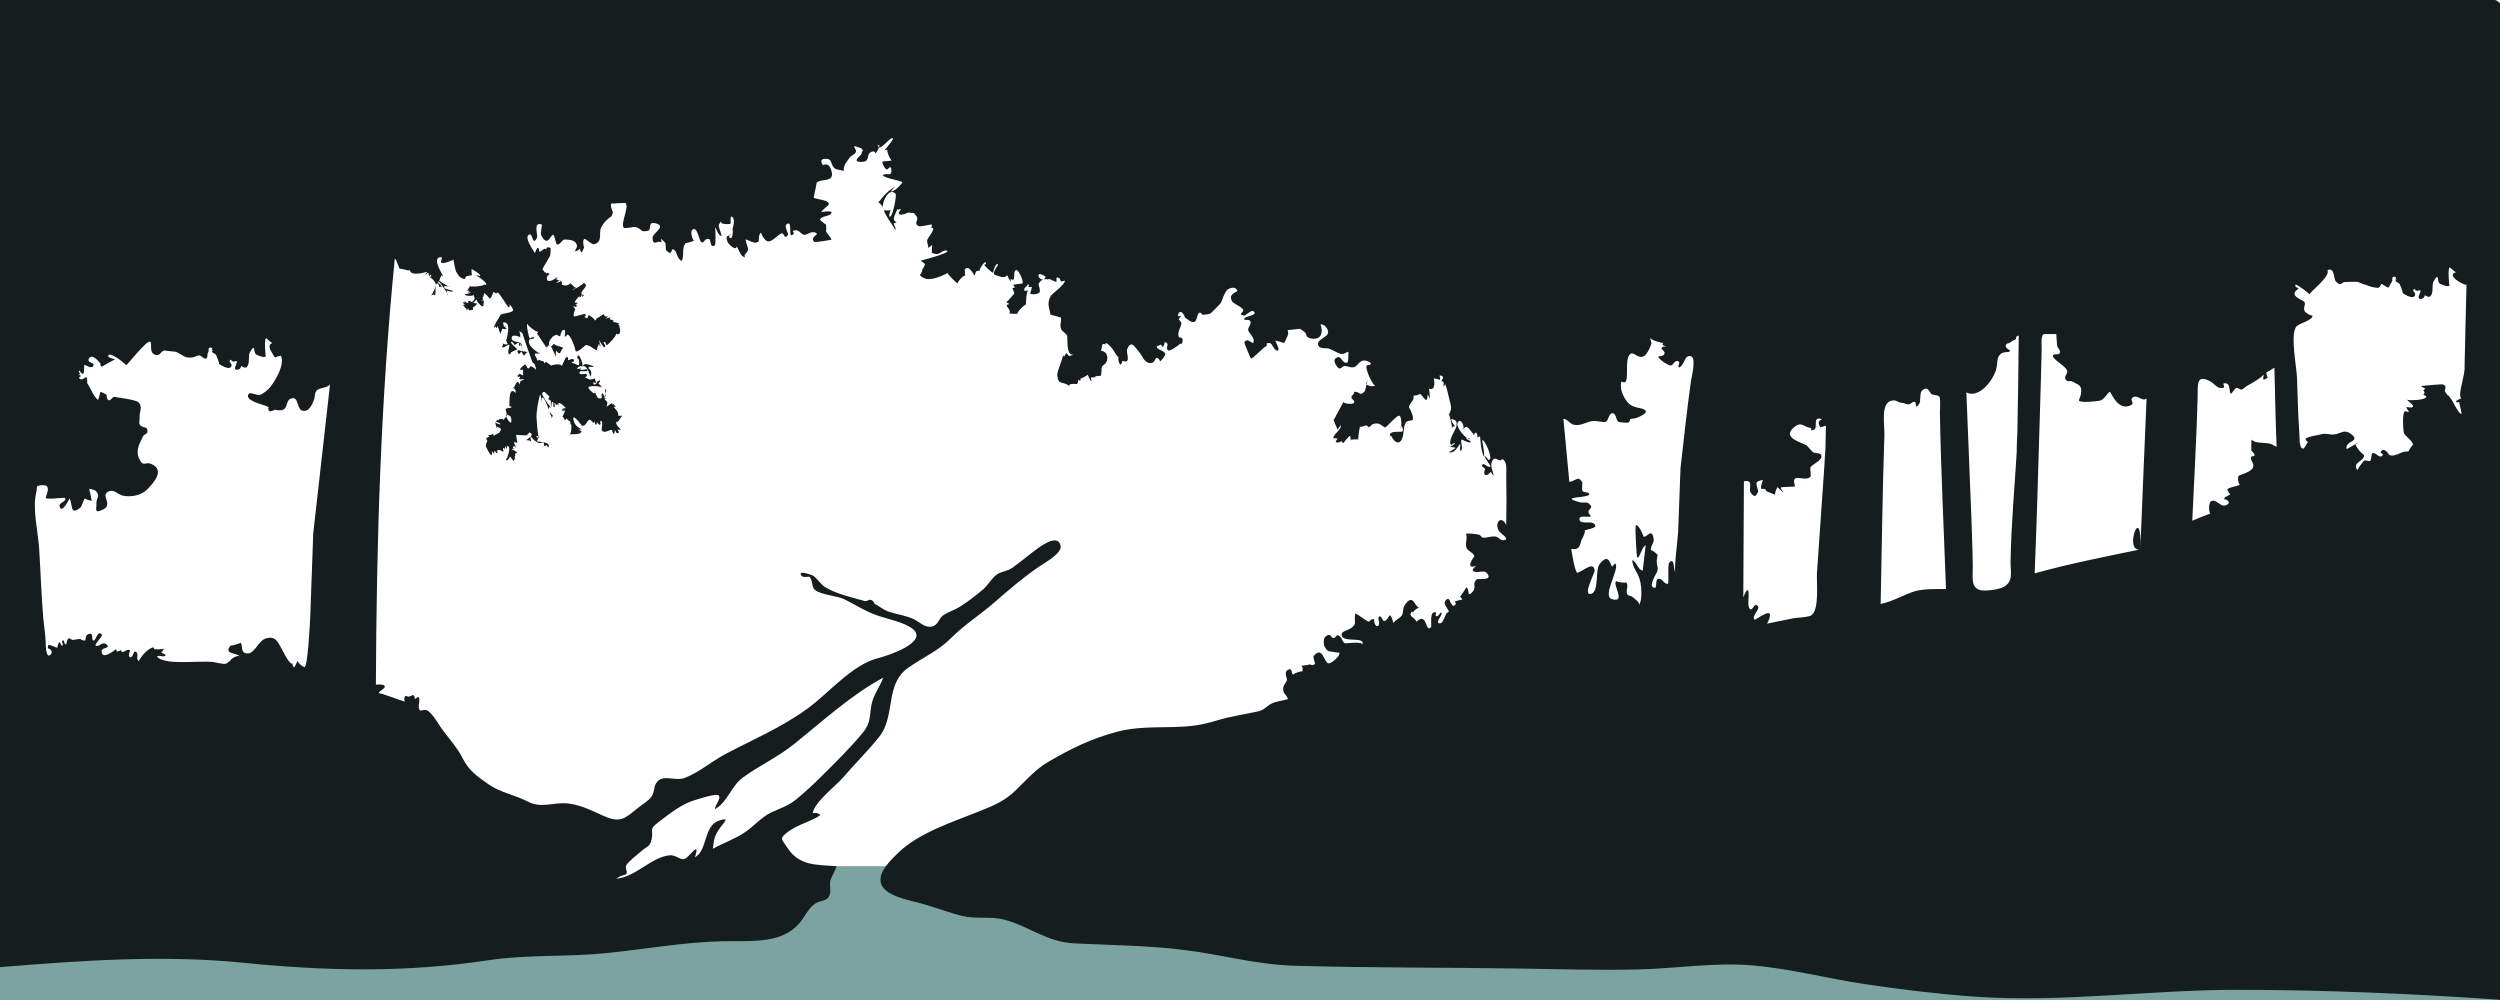 <?xml version="1.0" encoding="utf-8"?>
<!-- Generator: Adobe Illustrator 18.1.1, SVG Export Plug-In . SVG Version: 6.00 Build 0)  -->
<svg version="1.1" id="Layer_1" xmlns="http://www.w3.org/2000/svg" xmlns:xlink="http://www.w3.org/1999/xlink" x="0px" y="0px"
	 width="100%" viewBox="0 0 1680 672" enable-background="new 0 0 1680 672" xml:space="preserve">
<g>
	<polygon fill="#7AA3A1" points="0,582.1 330.5,582.1 422.5,611.7 517.9,582.1 1680,582.1 1680,672 0,672 	"/>
	<path fill="#151D1F" d="M0,0c0,216.6,0,433.4,0,649.9c54.6-4.4,109.1-8.4,163.7-2.9c56,5.6,108.6,6.7,164.4-1.7
		c26.2-4,52.9-2.1,79.2-4.8c26.1-2.6,52.1-7.4,78.4-8c20-0.5,42.4,2.7,54.3-15.9c2.5-3.8,4.2-6.9,8-9.5c3.3-2.2,7.7-1.1,9.5-5.6
		c1.2-2.9-0.4-6.8,0.6-10.1c0.8-2.6,3.1-6.2,4.1-9.3c-13.9-1.1-25-0.1-33-12.3c-3.9-6-6.1-6.2,1-11.3c6.4-4.6,14.5-6.3,21.1-10.7
		c-1.5-1.5-3.2-1.9-5.2-1.3c1.2-7.6,15.7-18.4,20.5-24.1c7.8-9.1,16.6-17.7,24.1-27.1c11.4-14.2,3.7-35.2,19.4-46.4
		c10-7.1,20.4-11.4,29.1-20.2c9-9.1,19.8-15.7,29.4-24.2c9.7-8.5,19-16.4,29.6-23.7c3.3-2.3,15.7-8.9,14.5-14.1
		c-2-9.1-15.4,1.8-18.7,4.3c-4.5,3.5-8.9,7.1-13.5,10.4c-3.4,2.5-7.6,2.6-10.4,4.5c-3.6,2.4-6,7.2-9.4,10.1
		c-4.7,4-10.1,8.2-15.3,11.5c-3.7,2.4-7.7,3.5-11.3,5.8c-3.6,2.3-3.3,6.9-8.2,7.8c-4.5,0.8-8-3.2-11.8-5c-5.2-2.4-10.9-3.2-16.4-4.9
		c-4.2-1.3-6.9-4-10.1-5.5c-0.4-1.6-1.4-2.5-3-2.7c-1,0.5-2.1,0.8-3.2,1c-8.8-2.6-18.6-4.5-26.7-9.3c-3.5-2.1-5.4-6.1-8.6-8
		c-0.4-0.2-9.6-3.7-7.9-0.4c1.4,2.7,5.3,0.6,6,1.5c1.9,2.5,1.3,6.8,3.3,8.5c4.2,3.6,14.8,3.9,20.1,6.5c7.2,3.6,13.2,7.6,20.8,10.4
		c7,2.6,19.2,4.8,24.9,9.4c11,8.9-16.5,18-23.3,19.7c-17.5,4.4-32.9,23.4-47.4,33.9c-17.8,12.9-35.9,20.4-55.1,30.5
		c-8.9,4.7-17.8,12.4-27.2,16c-6.9,2.7-15-3.1-19.4,3.6c-1.7,2.7-1,6.3-3.3,9.3c-1.9,2.6-5.2,4.4-7.7,6.4
		c-9.4,7.3-12.1,11.6-23.8,6.5c-7.8-3.4-15.2-7.4-23.8-8.5c-10.8-1.3-18.1,3.7-28-1.5c-8.5-4.4-17.8-5.8-25.8-11.3
		c-8.2-5.7-13.5-9.4-17.8-18c-3.4-6.8-9.4-13.3-14-19.7c-2.6-3.7-5.4-9-9.1-11.8c-1.9-1.4-4.6,0.1-5.1-0.2c-2.6-1.8,0.4-6.9-1.2-9.1
		c-0.9,0.2-1.7,0.7-2.4,1.4c-1-5.7-2.6-0.2-5.9-2.1c-1.5-0.9-1.6,3.9-0.7,3.8c-1,0.1-18-6.6-17.7-5.5c-0.5-1.8,5.7-3.4,3.5-5.5
		c-0.6-0.6-5.2-0.6-5.5-0.4c0.4-95.8,3.2-190.8,12.7-286.3c1.2,0.3,2.5,6.1,3.5,7c-1-0.9,7.3,1.4,5.3,1c0.7-0.4,1.3-0.3,1.9,0.2
		c0-0.4-0.2-0.7-0.7-0.7c0.8,5.1,11.1,1.2,11.7,1.5c-0.2,0.6-0.6,1-1.2,1.2c0.5,1.2,1.4-1,2.1-0.7c0.1,0.7,0.3,1.5,0.4,2.3
		c0.4-0.5,0.9-0.9,1.5-1.1c0.1,0.8-0.2,1.4-1,1.8c0-0.4,4,2.7,4.1,5c0.1,1.3-2.4,7-3.2,7c1,0.2,1.6-0.1,2-0.9
		c-0.2,0.6,0,0.9,0.6,1.1c0.8-0.4-0.4-7.9,1.6-8.1c1,0.6,1.4,1.5,1.2,2.7c0.4-0.5,0.9-0.5,1.5-0.2c1.2-0.8-4.2-4.1-1.3-2.4
		c-1-0.3-1.2-0.8-0.6-1.5c1.1,0.8,7.3,9.1,5.8,9.5c-0.2-1.2-0.2-2.3-0.2-3.5c-0.6,0.6,4.5,1.4,4.1,0.7c-0.5-1-6.8-1-5.8-3.3
		c0.2-0.4,3.9,0.4,3.9,0.3c0.1,0.9-9-4.7-7.2-4.4c0.3-1.2,0.8-2.4,1.5-3.4c0.3,0.3,0.6,0.6,0.9,0.9c0.6-0.4-8.6-13.1-1.1-13
		c0.9,0-0.4,3.1-0.3,3.3c1,2.2,7.9-1.5,8.4-1.6c0,0.1,1.3,7.4,1.9,8.2c1.2,1.8,1.8,3.6,4.4,4.5c2.9,1,0.7-1,2.7-1.6
		c5-1.4,2.9,1.3,3.2-4.9c1.1,0.8,6,3.3,5.8,4.8c0,0-4-0.9-3.8,0c-0.6-2.6,11.6,6.5,6.8,5.9c0.1-0.3,0.2-0.6,0.2-0.9
		c1.4,1.7-10.7,2.9-9.6,1.4c0.4,0.3,0.7,0.6,1,0.9c0,0-1.4-0.2-1.5-0.7c0.4-0.1-1.9,3.5-2,3.2c0.6,0,1.3,0.1,1.9,0.3
		c-0.7,0.2-1,0.7-0.9,1.5c0.4-0.5,0.9-0.8,1.5-0.7c0.3,0.8-3.7,1.2-4,1.4c-0.8,0.8,5.4,1.8,6.4,0.1c-1,1.6,1.1,1.9-0.1,3.6
		c-2.2,3.2-1.9-0.2-4.2,1c0.1,0.4,0.2,0.8,0.4,1.2c-1-0.1-1.9-0.5-2.6-1.2c-0.1,2,0,0.1-1.1,0.8c0.3,0.7,0.8,1.1,1.6,1.4
		c-0.5,0-1.1,0.1-1.6,0.2c0,0.1,2.2,2.3,1.6,2.8c0.1-0.3,0.2-0.7,0.3-1.1c0.3,0.6,0.5,1.2,0.7,1.8c0.3-0.3,0.6-0.7,0.8-1.1
		c0.3,0.6,0.7,1.1,1.2,1.6c-1.6-0.6,2.4-0.6,1.4-0.4c1.3-0.3,0.7-1.4,0.6-1.7c0.5-0.7,2.9-1.6,2.7-3c-0.8,0.1-1.6,0-2.3-0.4
		c-0.1,0,2.3-2.1,2.3-2.2c-0.4,1.3,2.3,3.8,3.7,4.9c1.9-3.6-0.7,0.3,0.9-0.6c-0.3,0.1,0.2-3.4,0.2-3.4c-0.6,0-1.2-0.2-1.7-0.5
		c0.5-0.2,1-0.2,1.5-0.1c-0.6-0.5-0.8-1.2-0.6-2c0.6-0.2,0.7-0.1,0.2,0.4c-0.3,1.1,1.1-3.4,0.5-2.7c0.7-0.9,3.7,3.3,3.9,3.4
		c1.3,0.3,2.4-4.4,2.6-4.4c0.7,0.4,1.4,0.7,2.1,1.1c0.5-4,7.2,9.5,8.3,9.2c0.9-0.2,0.4-2.1,0-2.1c0.7,0,3.5,3.6,2.6,4.5
		c-1.6,1.6-7.2,1.7-8.2,2.6c0.6-0.5-5.3,8.1-4.2,8.6c0.5-0.1,0.8-0.4,1-0.9c-0.1,0.6,0.1,1,0.7,1.3c0.2-0.6,0.3-1.1,0.3-1.7
		c0.1,0,2.1,5.1,1.8,5.8c-0.1,0.3,2.1-4.2,1.4-3.7c0.3-0.2,3.4,1.3,2.9-0.6c-1.9,1-0.6-0.5-0.3-0.7c-0.5-1-0.7,1.1-1.6-0.8
		c-0.5-1,0.8-0.1,1,0.1c-0.8-0.4-1.3-1.1-1.5-2c6.6-2,2.2,12.3,2.2,12c0.3,0.8,0.7,1.6,1.1,2.4c-1.2,0.4-2.3,0.2-3.3-0.5
		c0.2,0.9,0,1.7-0.6,2.3c1.3,1.6,3.9-2.3,5.1-1.2c0.3,0.2-2.3,6.5,0.4,6.2c0.1,0,0.3-1.4,1.3-1.6c-0.7,0.1,3.3-1.6,3.3-1.6
		c0.8-0.4-5.9-4.8-3.4-5.3c0.9,0.6,1.5,1.4,1.9,2.4c-0.2,0.1,2.2-2.3,3-1.2c-0.2,0.5-0.3,1,0,1.6c0.4-0.1,0.8-0.3,1.1-0.4
		c-0.4-0.2-0.6-0.6-0.6-1.1c0.9,0.2,2.3,5,1,5.2c-0.8-0.7-1.7-0.9-2.7-0.5c0,1.1,0.4,1.9,1.3,2.4c0.3-0.8,0.9-1.4,1.7-1.7
		c-0.7-0.2,1.5,3.1,1.6,2.6c0.6-0.8,1.2-1.6,2-2.3c4.6,1.1-5.8-1.7-2.7,0.1c-1.8-1-0.1-4.5-1.5-5.9c-1.2-1.1-5.8-1-6.2-3
		c-0.7-4,5-1.5,5.8-1.2c0.1-0.5-0.5-3.8-0.8-4.2c0.3,0.4,2.8,1.7,2.9,1.8c0,0.2-1.7-2.9-0.4-2.3c-0.3,0.1-0.6,0.3-0.9,0.4
		c-0.1-0.2,7.3,22,7.8,22c0.4-1.7,2.6,3.8,1.6,4.6c0.9-0.7-2.4-2.6-3.3-2.9c-0.2,0-0.7,1.8-1.7,1.6c-1-0.3-1-2.5-2.1-2.6
		c-0.3,0-4,2.8-3.1,3.6c0.6,0,1.2,0,1.8-0.1c0,1.2,0,2.5,0,3.7c-0.5,0.1-1.9-0.9-2.3-1.1c0.5,0-2.2,1.1-1.2,2.1c0.5,0,1-0.1,1.6-0.1
		c0,0-0.6,1.6-0.8,1.5c0.5,0.5,4.1,0.3,4-0.2c-0.9,0.8-1.9,1.4-3.1,1.9c0.1-0.9-0.5,2.8-0.7,2.1c0-1-0.5-1.6-1.4-1.8
		c-1.1,1.5-2,2.8-2,3.6c-0.5,0.1-1,0.4-1.3,0.8c0.6-0.1,1.2-0.2,1.8-0.5c-0.5,0.5-0.9,1.1-1.2,1.8c1.8-2.7,1.5,1.6,1.7,1.8
		c-5-5.2-4.1,6.5-4.3,9c0.6-0.1,1.1,0,1.6,0.3c-0.9,1.1-1.9,1.2-3.1,0.3c1.6,0.4-1.2,1.4-1.1,0.9c0,0,0.8,3.7,0.7,3.2
		c0.6,2.4,3.5-0.2,3.2,5.5c-0.2,3.2-5.6-5.9-2.9-4.7c0.3,0.1-2.4,4.3-2.9,3.6c0.1-0.3,0.2-0.6,0.4-0.9c-0.8,0.3-1.7,0.4-2.6,0.2
		c-1.1,2.5,0.4-0.7-2.6,1.6c0.4,0.2,3.2,1.5,3.2,1.7c0.3,1.3-3.3-0.9-3.5-0.9c0.2,0.1,0.9,4,1.6,4.6c-0.2-0.6-0.4-1.1-0.4-1.7
		c5.5,1.6,0.7,3.5,1.7,4.5c0.3-1.3-3.9,1.7-3.8,1.7c-0.1-0.6-0.3-1.1-0.6-1.5c-0.9,1.2-3.2,0.7-3.2,0.9c0.3,0.3,0.6,0.7,0.9,0.9
		c-0.3,0.8-3.5,0.3-1.4,3c-0.2,0.6-1.6,3-0.7,4.3c-0.4-0.6,2.7,5.5,3.3,5.3c0.7-0.8,0.8-1.8,0.3-2.8c0.6,0.6,1.2,1.1,1.7,1.8
		c-0.1-4.3,1.1,0.1,2-0.3c0.3-0.6,0.2-1.1-0.3-1.6c2.2-1.8,3.4,1,4.7,0.3c0.2-0.1-1.5-2,0.2-2.2c0.2,0.4,0.5,0.8,0.7,1.1
		c-0.2-0.8-0.1-1.5,0.1-2.3c0.5,0.6,0.8,1.2,0.9,2c0.2-0.7,0.3-1.4,0.3-2.1c3.7-0.8-0.5,10.3-0.8,8.9c0.5,2.4,3-1.8,2.8-1.8
		c0.5,0,1.9,3,2.8,2.9c0.2,0-0.3-2.5,0.9-1c-0.1-0.6-0.4-1.1-0.6-1.7c0.7-0.9,0.3-2,0.7-2.7c0.3,0.1,0.6,0.2,0.9,0.3
		c0.3-1.5-3.6-2.6-3.6-2.8c0.8-0.3,1.6-0.5,2.4-0.6c-0.6,0-1.2,0-1.7-0.2c0.3-0.6,0.6-1.1,1-1.6c0.4,0.4,0.7,0.9,0.8,1.5
		c0.9-1.9-1.9-2.5-0.2-4.4c0.2,0.8,0.7,1.1,1.5,1c0.2-0.4-0.9-4.4-0.7-5.5c0.7,0.6,8.6,0.2,8.6,0.9c-0.7-0.1-1.3-0.2-1.9-0.5
		c0.9-0.4,1.6-1,2.1-1.9c4.5,1.5-2.2,4.9-2.1,5.3c1.3-0.2,2.5,0.1,3.5,1c-0.5-1.2-0.7-2.4-0.5-3.7c2.2,2.9,5.2,5.3,7.2,4.4
		c3-1.4,0.6,2.4,2.7,2.3c0.2-0.3,0.3-0.7,0.3-1c0.3-0.1,1.8,2,1.9,1.6c1.3-3.9-6.4-3.3-8.1-3.9c0.5,0.2,1.7-4.5,1.6-4.4
		c-0.7,0.5,1.2,2.5-0.9,1.9c-2.7-1.6,1-1,0.7-0.8c-0.6,0.4-1.5-12.3-1.5-13.2c0-3.2,1-10.1,2.4-15c0.6,0.3,1.2,5.3,1.1,5.3
		c0.1-1,0.1-2.1,0.1-3.1c2.5-1.6,6.3,14.9,7.2,13.5c-0.3,0.1-0.7,0.2-1,0.2c0.3-0.6,0.7-1,1.3-1.4c-0.6-1.3-4.3-4.1-2.2-6.1
		c0.5,0.3,0.9,0.6,1.3,1c-0.2,0.1-6.8-8.8-6.4-9.9c1.1-3.4,3.5,1.2,5.1,1.9c-0.1,0-1.5,1.8-0.5,2.3c0.2-0.1,0.4-0.3,0.7-0.4
		c-0.1,0.4-0.2,0.8-0.1,1.2c0.3-0.4,0.7-0.8,1.1-1.2c-0.7-0.2-0.5,4.9-0.3,4.9c0.6-0.1-0.2-3.4,1-3.1c1.5,0.3-0.5,3.5,1.4,3.5
		c0.1-1,0-2.1-0.1-3.1c0.5,0.4,0.8,0.9,1,1.5c-1.8,0.5,3.1-1.1,1.8,0.1c-0.1-0.5-0.1-0.9-0.1-1.4c1.4-0.3,5,3.1,4.8,3.6
		c-0.8,0-1.5,0-2.3,0.1c2.8,1.4,0.1-0.2-0.4,1.2c0.7,0.5,1.5,0.5,2.3,0c0.3,0.1-1.6,4.5-1.8,4c0.5,0.9,1.4,1.6,1.7,2.8
		c0.1,0.7,0.6-1.4,1.3-1.2c-0.7-0.2,3.1,3.1,2.8,2.3c-0.6,0.5-0.9,1.2-0.7,1.9c0.2-0.4,0.3-0.7,0.5-1.1c0.8,0.8,0.6,7.1-0.8,7.5
		c0.9-0.2,7.8,0.5,8.1-2c-0.7-0.6-1.5-1-2.5-1.1c0.9-0.1,1.8-0.2,2.7-0.2c-2.5-1.2-4.5-2.8-5.2-5c-2.7-8.2,5.3,2.5,5.1,2.4
		c3.9,1.5,3.6-8,7.9-1.6c0.2-0.4,0.3-0.9,0.5-1.3c0,0,0.9,3.2,1.5,2.2c0.2-0.5,0.3-1.1,0.3-1.7c0.4,0.8,1,1.5,1.8,2
		c0.4-0.1,0.1-0.3,0.7-0.5c-0.3-0.8-0.3-1.5-0.1-2.3c2.7,0.2-0.2,5.8,1.3,6.9c2.1,1.6,4.9-1.3,6.5-0.7c0.1,1.1,0.5,2,1.3,2.8
		c0.4-0.8,0.5-1.7,0.5-2.6c0.8-0.3,0.7,3.3,2.9,1.3c-0.3-0.7-0.6-1.3-1.1-1.8c0.8,0.1,1.6,0.2,2.4,0.2c0.2-0.1-4.7-4.1-2.8-5.5
		c1.4,0.3,1.7-1.9,3.5-3.9c-0.8-0.2-1.7-0.2-2.5,0c0.3-3-2.2-4.6-3-5.9c0.5-0.3,1-0.5,1.5-0.5c-0.7-0.6-1.5-0.9-2.4-1
		c0.6,0.1,1-0.1,1.4-0.5c-0.6-0.1-1.2-0.1-1.8,0.3c0-0.4,0.1-0.7,0.4-1c-0.3-0.5-3.7,2.5-4,2.4c0.8-3.4,0.9-2.6-1.2-4.9
		c1.8-1.3-0.2-0.3-0.4-0.9c0.1,0.2,1.9-6,1.1-6c-1,0.1,0.1,4.3-0.2,4.9c-0.8,1.5-1.5-2.1-1.8-2.1c-2.4,0.6,1.6,4.4-3.1,3.3
		c-0.5-0.1-3.2-5.3-2.3-6.3c-1,1.1,1.4,2.2-0.5,3c-0.5,0.2-4.4-3.3-3.7-4.2c0.7-0.9,8.9-0.9,7.6,0.6c-0.2-0.4-0.2-0.9-0.1-1.3
		c-0.2,0.1,1.5,1.3,1.6,1c-0.6-1-1.4-1.8-2.4-2.5c-0.7,0.7,2.6-3.2,0.2-2.1c-2.5,1.1-0.2,2.2-3.5,2.7c0.2-0.7,0-1-0.7-1.2
		c0.9-0.5,1.7-0.3,2.3,0.5c0-1.4-0.4-2.6-1.2-3.8c0.6,0.5-2.7,1.7-4.1,0.6c-0.6-0.5-0.6-0.3-2.1-0.8c1.4-0.9,1.7-1.8,0.8-2.6
		c0.5-0.2-6.5,1.4-4-1.6c0.4-0.4,4.9,0.3,4.9-0.6c-0.2-0.4-0.5-0.7-0.8-1c-0.2,0.2-4.9,1.4-3.9-0.3c3.5-5.4,6.2,4,6.6,5.6
		c-0.1-0.6,2.1-3.2-1.2-5.8c-0.5-1.9,3.5-0.4,3.3-1c-0.3-1-5.4-1.9-5.2-1.9c-2.8,0.6-2.2,3.9-6,3.2c0.7-1,1.6-1.6,2.9-1.8
		c2.8,2-1.4-10.1-2.5-6.5c0,0.2,0.2,3.7,0.9,1.3c-0.1,0,1,4.3-0.3,4.7c-0.1,0-5-2.3-5-1.5c0.7-0.5,1.4-0.9,2.1-1.3
		c0.4-2.8-3.7-0.6-3.6-0.6c-1,0,0.5-2.5-1.4-2.1c-1,0.2-2.9,6.2-3.4,6c0.5-1.7-5.9-1.2-7-0.2c0.3-0.3-4.1-2.9-3.7-2.9
		c0.1,0.9-0.3,1.2-1.2,1c1.3-1.6-3.4-1.1-3.2-2.4c-1.2,2.4-1.1-0.3-2.4-2.2c-1.9-3,3.5-1.3,3.6-1.4c-0.1,0.2-10.6-5.7-7.4-10
		c-0.1,0.1,3.2-0.1,2.9-1c-0.4-1.3-2.7,0.9-3,0.5c-0.5-0.7-2.6-9.6-1.4-10.1c-1.5,0.6,7.8,7.6,7,5.2c0.2,0.9,0,1.4-0.8,1.4
		c0.1,0.3,6.7,9.7,6.3,9.7c0.2-0.6,0.6-0.8,1.2-0.7c1.2-4.6,5,6.7,5.3,6.7c0.2,0-0.2-2.9,0.2-3.9c3.6,4.2,2.6-0.6,4.7-1.7
		c0.1-1-5.5-1.5-6-2.9c-0.7,0.3-1.2,0.8-1.5,1.6c-5.6-0.3,2-10.1,3.6-6.8c-0.4-0.4-0.7-0.9-0.8-1.4c0,0.3,2.4,1.9,2.8,1.4
		c0,0,0.5-3.8,2.1-4.2c2.2-0.5,0.6,4.2,0.9,4.5c0.8,0,1.3-0.4,1.5-1.3c2.4-0.6,5.6,9.3,5.7,10.6c0.3,2.8,6.8-3.6,6.9-3.6
		c3.6,0,6.3,4.2,8.6,3.5c-2.5,0.7,0.5-4.7,0.5-4.7c0,0.2,0.1,2.4,0.7,2c0.5-0.5-1.1-3.8-0.8-3.9c0.4-0.1,3,5.7,3.9,4.4
		c0.9-1.3-1.4-2.6-0.7-3.2c1.1-1.2,1.3,2.1,2,2c0.6-0.1,7.3-6.9,6.1-7.9c0.8,0.7,1.6,0.7,2.1,0.3c1.8-1.7-0.2-4.8,0.3-5.5
		c-0.3-0.1-1.8-1.2,0.1-1.4c-0.2,0-5.5-2-5.1-0.8c0.5-0.3,0.9-0.8,1.2-1.3c-0.2-0.1-4.2-0.5-2.2-2.1c-1.1,0.3-2.3,0.6-3.5,0.8
		c0.6-0.4,1.3-0.8,1.9-1.2c-2.7-0.7-1.9,0.5-3-1.8c-0.1-0.1-5.3,3.8-4.9,2.6c0.1,0.9-0.3,1.5-1.2,1.7c0.4-1.1-4-3.7-4-3.7
		c-1,2.7-0.7,2.3-3,1.4c0.5-0.3,0.9-0.6,1.3-0.9c-1.8-0.6,0.4-0.6-0.7-1.2c-0.5-0.3-5.8,1.6-7.1,1.7c-1.7,0.1,0.5-5.1,0.5-4.7
		c-0.3-0.8-0.9-1.5-1.6-2c0.9-0.1,1.7,0.1,2.5,0.5c-0.5-0.8-0.2-1.3,0.9-1.3c0.2,0.2-2.4-0.4-1.9-0.3c0.6-0.3,1.1-0.5,1.7-0.8
		c-0.1-1-2.6,0.9-0.3-0.8c-0.5,0-1.1,0-1.6,0.1c-0.6-0.5,2.6-4,2.9-4.3c0.3,0.2,0.4,0.5,0.3,0.9c1-0.5,1.3-1.2,0.9-2.2
		c0.5,0.6,0.8,1.4,1,2.1c0.1-0.8,0.1-1.6,0.1-2.3c0.4,0.5,0.8,0.9,1.2,1.5c-6.5-2.4,5.3-6.9-0.7-9c1.1,0.4-7.7,5.6-7.2,4.4
		c0.9-0.5,2.3-0.4,2.7-1.7c-0.6,2.1-3.6-2.3-4.3-2.6c0.9,0.4-2.3,1.9-3.4,1.7c-4.9-1-0.3-0.7-2.9-3c-1,0.6-2.1,1.1-3.3,1.3
		c0,0,3.1-2.2,3.1-2.2c-0.2,1.7-3.1-0.6-2.9-0.4c0.5-0.5,0.8-1.1,0.9-1.8c0.6,0.4-7.8,6.2-7.2,0.8c0.1-1.1,1.1-1.8,1.9-2.4
		c-1.7-1-0.5,0.2-1-0.9c-0.5,0.1-1,0.2-1.5,0.5c-0.3-0.5-0.2-0.8,0.3-1c-0.5,0.2-1,0.3-1.5,0.3c1,0.2-1.3-2.1-1.2-2
		c-0.2-0.5,5.5-8.9,5.4-10.3c0,0.3,0.2-4.4,0.1-4.5c0.7,0.4-2.5-0.1-2.4-0.1c-0.3,0.5-0.5,1-0.6,1.5c-1.2-1.6-2.4,1-4.3,1.5
		c-0.5,0.1-0.6-2.6-0.5-2.6c-0.2,0.3-0.4,0.6-0.7,0.9c0.1-0.3,0.1-0.6,0-0.9c-0.7-0.6-2,3.5-2,3.5c0.2,0-7.9-10.5-4-12.4
		c2.9-1.4,1.9,8.1,5.3,2.3c1-1.7-2.9-11.3,3.2-9.1c0.6,0.2-1.1,5.9-0.3,7.3c4.4,8.3,6-0.1,8-0.4c1-0.2,1.7,6,2.5,6.4
		c2,0.9,3.5-3.3,5.2-3.2c2,0,6,0.1,7.6,2.3c2.2,3-1.3,4.7-0.4,5.6c1.3-0.2,2.3-0.9,3.2-1.8c0,1,0.3,1.9,0.9,2.6
		c0.9-0.8,1.4-2.6,1.9-3.7c-0.4,0.9-1.8-7.2,1.2-5c0.3,0.2,4.2,3.3,4.9,3.2c6.5-1,3.7-7.2,5-10.6c0.6-1.6,2-3.7,3.4-5.1
		c-0.2,0.2,4.2-3.9,3.6-2.7c0.4-0.9,1.2-2.7,1.2-2.8c0.2-0.4-2.5-5.2-0.9-6.2c0.2-0.1,9.4-0.3,9.2-0.4c3,2.3-3.3,13.5-1.1,16.6
		c0.7,1,7.1-0.8,8.1-0.4c5.1,1.8,2.8,3.7,8.2,2.5c3-0.7-0.9-6.9,5.8-4.8c6.7,2.1-2.8,6.3-2.7,9.6c0,5.7,3.6,1.9,4.9,2.6
		c3.5,1.9-2.5-5.3,3.4,0.4c1.1,1.1,0,4.4,1.1,5.6c4.1,4.1,2.9-1.8,4.6-0.9c3,1.6,1.7,5.6,5.6,7.9c2-4.1-0.2-8.3,2.5-11.9
		c0.1-0.2,6.7-1.5,5.6-2.1c-0.9-0.5-2.7-6.1-0.7-7.3c3.4-2,4.2,8.2,6,8.7c1.9,0.6,1.9-3.1,5.1-2.2c1.4,0.4,0.2,6.3,3.7,4.3
		c0.9-0.5,0.5-11.8,0.2-12.2c1.6,1.8,1.7,5,4.3,5.9c0.2-1.8-2.4-6.3-1.7-7.7c2.6-4.7,0.7,0.7,3.1-1c-1.4,1,4.8,0.5,4.5,0.6
		c0.8-0.2-0.3-5.2,0.8-5c3.2,0.5,0.8,8.2,0.6,9.1c0.6-2.2,0.6,8.3-2.1,4.7c-0.1-1,0.3-1.7,1.2-2.1c-0.7,2-4.2-0.3-2.4,5.1
		c0.5,1.5,6,7.1,6.4,2.9c-0.1,0.6,2.8,6.2,3.4,6.6c3.7,2.5,0.8,0.4,2.1-1c3.7-3.7,1.3-4,0.3-10c2.7,0.6,5.8,3.4,8.6,1.6
		c0.9-0.6-0.4-4.7,1.9-6.2c-0.3,0.2,2.1,5.9,4.9,6c2.5,0.1,6.3-4.3,8.6-5.4c2-1,1.8,4.6,4.4,1.2c1-1.2-3.1-5.9-0.6-7.5
		c4-2.6,0.8,8.9,3.5,7.4c3.5-1.9-2.7-3,3.1-3.2c1.4,0,3.3,2.8,5.1,3.1c1.6,0.2,5.4-3.5,8.4-0.9c0.8,0.7-5,2.9-1.5,5.7
		c0.2,0.2,11.7-1.3,11.4-1.8c-1-1.9-2.8-3.6-3.7-5.4c0.2-1.5,0.2-3,0-4.4c-1.4-1-2.7-2.1-4-3.2c0.2-3,7.4-2.2,7.7-5.1
		c0.1-1.3-6-0.4-6.9-0.3c0.9-1.6,4.6-4.2,4.9-4.8c1.5-3.6-9.2-3.5-10.1-5c0.2,0.4,2.1-9.7,2.1-9.8c2.9-3.4,13.3,0.7,9.5-9.4
		c-1.8-4.7-5.2-2.4-5.2-2.4c-0.8-1-3.2-4.9,2.9-4.3c3.2,0.3,2.3,4.3,4.9,6.4c1.4,1.1,6.1,1.3,6.3,1.8c-1.1-3.2,2.2-6.7,3.8-9.1
		c0.8-1.2,2.8-1.8,3.7-2.9c1.8-2.2-1.5-3.6-0.4-4.8c0.1-0.2,4.8,1.7,4.7,1.6c2,3.1,0.1,0.4,0,3.5c0,1-7.7,5.9,0.3,5.5
		c5.5-0.2,2.8-4.2,5.4-6.2c2.8-2.1,4.7,0.4,2.4,1.5c1.5-0.8,5.7-6,1.7-6.7c3.6,0.7,2.3-0.2,1.7,1.8c3.2,0.1,7.4-7,9.5-6.3
		c1.2,0.4-5.6,7.9-5.6,8.2c0.7-0.3,1.4-0.5,2.2-0.4c-1.5-1.6,2.1,11.5,4.6,5.6c-1.3,2.9-8,1.4-8.2,2.7c-0.1,0.9,2.1,6.3,3.8,4.5
		c0.8-0.8,2-2.3,2.2,0.7c0.4,5-2.9,1.6-5.9,3.6c2.2,2.2,10.3,3.2,13.4,4.6c-0.9,1.8-6.4,7.5-8,6c0.3,0.3,2.6-2.7,2.8-2.8
		c-6.1,3.7-7.5,6.4-11.3,10.8c0.9-1.1,3.3,3.2,3.8,3.3c-2.4-0.6,3.2-15.2,8.1-9.3c0.7,0.8-1.8,14.9-3.8,15.3
		c-1.3,0.2,0.1-4.3,0.5-4.5c-1.7,0.6-4.1,0.1-4.3,0.1c-1.6,0.6,7.9,13.2,7.2,13.3c1.2-0.2-1.1-4.4-1.2-4.2c0.8-0.3,1.6-0.7,2.3-1.1
		c-5.1-1.3,1.6-8.3,0.3-9.8c0.1,0.6,0.2,1.1,0.5,1.6c0.7-0.4,1.4-0.6,2.1-0.6c-0.6,0.8-1.1,1.7-1.6,2.6c0.3,2.8,6.4-0.2,6.3-0.2
		c3.8,0.5,3.6-0.6,5.8,2.6c1.7,2.6-2.3,4.3,1.2,6.5c1.2,0.7,8.7-1.5,8.9-1c0.8,3.3-2.6,0.3,1,2.6c0.7,1.2-3.8,6.7-4,7.7
		c-0.4,1.8,1.1,4.2,0.5,5.4c1-0.6,1.9-1.3,2.7-2c0.3,0.1-0.3,5.1-0.1,5.2c1,0.6,1.5,0.5,3,0.9c1.9,0.5,5.4-3.7,7.4-2.1
		c1.7,1.4-17.9,6.6-17.9,6.5c-0.1,0.2,3.4,1.8,2.8,3c0.1-0.3-1.7,3.4-1.7,2.9c-0.2,4-3.9,3.2,1.1,5.8c4.4,2.3,12.5-1.6,15.9-3.4
		c-0.7,0.1,6.2,7.2,7,7.1c-1.8,0.3,5.1-7.7,5-4.8c-0.3-1.5-0.5-3-0.5-4.6c2.8-3.8,5.8,3.5,6.8,4c0.8-3.7,0.6-2.7,3.8-3.4
		c-2,0.5,2.8-6.7,3.6-5.4c0.3,1.1-0.1,1.6-1.2,1.5c0.2,0.7,6.4,6.7,6.2,5.2c-0.2-1.3,2.3-7.5,3.2-5.1c0.1,0.2-4.1,5.4-2.4,6.6
		c2.3,0.8,7.2,3.2,8.4,0.3c0.4,0.2,1.9,4.4,2.5,4.1c0.1-0.5,0.1-1-0.1-1.5c0.5,0.3,1.1,0.5,1.7,0.6c1.6-1.1-0.3-5.8,2.1-6.6
		c1.6-0.5,5.8,9,3.9,9.1c-0.1,0-6.2,0.7-5.9,0.9c0.3,0.6,0.6,1.1,1.2,1.5c-0.5,0.4-1.1,0.6-1.8,0.7c0.6,1.2,1.1,2.4,1.4,3.7
		c0.1-0.7-5.5,6.9-5.8,5.4c0.7,0.5,1.5,1,2.3,1.5c-0.5,0.3-1.1,0.5-1.7,0.6c0.2,2.4,2.9,3,1.9,5.9c2.8-0.1,4.1,0.6,6.5-0.4
		c-4.3,1.9,5.7-8.1,4.6-5.2c-0.2,0.5,0-11.9,2.2-9.8c-0.7-0.6-4.4,1.2-3.3-1.4c0.4-0.8,2.4-2.2,2.4-3.1c0.9,0.6,0.9,1.2,0.1,1.9
		c0.8,0.2,1.7,0.3,2.6,0.1c-0.4,1.5-0.8,3-1.2,4.4c0.1,0.8,6.4,0.8,6.5-1.4c0.2-4.6-3.2-4.2,2.4-8.5c-3.1,2.1-6.3-6.9,1.6-1.3
		c-2.9,3.7,1-0.2,1.6,2.5c-0.7-2.9,4,1,5.4,0.8c0.7-0.1-0.6-3.5,1-2.9c3.5,1.1-0.1,3.9,4.8,2.1c0.2,2.7-8.6,8.8-9.4,10.2
		c-3,5.1-0.9,8.2-0.3,12.7c0,0,7.8,1.9,7.1,2.2c0.4,3.1-1.2,4.2,0.3,7.9c0.2,0.6,3.6,3.1,3.8,4c0.6,2.5-0.9,13.4,4.3,12.8
		c0.7-0.1-3.3,1-2.8,0.9c-0.5,0.1-1.6-1.8-2.1-2c-0.4,0.8-0.9,1.6-1.4,2.4c-0.5-0.4-0.7-1-0.7-1.6c0.7,1-4.2,11.6-3.9,14
		c0.7,7.5,3.5,3.4,8.8,7.8c-3.1-2.6,5.1-1.8,4.3-1.7c0.9-0.8,1.1-1.8,0.8-2.9c3.9,1.4,0.7,1.5,1.9-1.1c-0.4,0.9,5.4-2.5,4.8-2.5
		c-0.4,0,1.9,5,2.4,4.4c-0.1-0.7-0.3-1.4-0.4-2.1c0.6-0.6,2.8-0.6,3.3,0c-2.5-1.3,3.6-1.7,3-1.1c1.3-1.5,0.4-4.7,1.2-6.5
		c0.5-1.1,2.9-1.7,3.4-4.5c1-5.6-4.1-6.6-4.1-5.7c0,0,1-5,0.8-4.5c0.7-0.8,1.3-0.8,2.1,0c-0.2-2.8,2.7,0.5,3.8,1.6
		c2.5,2.7,3,5.4,5.3,6.9c-1.4-0.9,0.9,9.4,2.3,2.3c6.6,2.4,2.2-5.5,3.3-7.9c2.8-6.5,5.1-1.2,8.1,2.1c1.9,2.1,3.1,6.8,7,7.3
		c3.3,0.4,3.3-2.5,4.6-3.6c1.3,0.3,2.1,1.1,2.3,2.5c0.2,0.2,3.9-3.8,3.6-5.1c-0.6-2.3-6.4-2.8-5.7-5.1c-0.1,0.2,3-1.1,2.8-1.2
		c0.4,0.6,0.7,1.2,1,1.8c1-0.9,1.4-2,1.4-3.4c4,0.8,0.4,3.6,2.2,5.5c1.2,1.2,7.3-3.5,7.8-4c1.1-1.2,1.8,1,2.1-2.1
		c0.4-3.7-2.4-1.4-2.7-3.4c-0.6-3.6,1.2-4.9,1.9-8.4c0.2-0.9-1.7-2.6-1.8-2.9c0.4-0.8,1-1.5,1.8-2.1c-0.5-0.2-3.1,0.8-2.1-1.4
		c2-4.4,4.9,2.5,4.5,2.5c1.2,0.2,4,3.5,6.2,2.8c2.1-0.7,1.6-5,3.4-6.2c0.9-0.6,2.3,1.4,2.3,1.4c0.3-0.1,3.5-0.1,5.4-1
		c0.2-0.1,7.1-7,6.9-7.1c0.1,0.1,2.5-7.6,4.5-8.9c2.2-1.5,5.6-2,6.5,0.8c0.3,1-6.2,1.7-3.7,6.8c1.1,2.2,5.6,3.3,7.3,5.5
		c1.9,2.4-4.2,3.2,0.8,4.4c1.3,0.3,5.1-4.6,6.8-2.6c2.5,2.8-6.6,2.9-6.6,4.9c0,1.5,3.8-0.5,4.3,2c0.4,1.9-1.8,3.6-1.6,5.4
		c0.2,2.1,4.9,5.1,3.4,8.6c-0.5,1.1-4.2-4.1-6-0.2c-0.1,0.1,4,10.6,4.6,10.8c0.8,0.3,8.1-7.4,9.6-8c2.6-1-1.4-2.6,2.9-2.4
		c1.9,0.1,2.8,5.6,5.5,5c1.4-0.3-1.5-6-1.8-6.7c7.6,1.5,5.1,3.3,7.9-2.3c2.8-5.7-3.4-4.3,5-5.2c4.6-0.5,2.9-1,6.5,1.5
		c2.3,1.6,0.3,4.1,5.3,4.7c9.1,1.2,6.2-9.6,5.5-9.4c2.7-0.9,5.6,3,5.3,5.5c-0.3,2.7-6.4,4.3-6.7,6.9c-0.6,4.5,5.5,3.1,7.3,3.7
		c2.5,0.9,5.2,2.7,7.7,3.5c2.2,0.7,4.6-1.6,5.3-1.3c0.2,0.1,0,6.6-0.5,7c-2.8,1.9-4.4-4.2-6.4-3.5c-2.4,0.8-3.3,2.2-1.4,5.3
		c3,5.1,3.6,0.4,6.2,0.7c2.7,0.3,3.7,1.4,6.1,0.7c2-0.6,3.2-3.9,6.1-4.4c2.2-0.4,8.6,2.6,2.5,3.2c-2.2,0.8,4.1,14.8,5.7,13.5
		c-2,1.6-9.3-0.4-4.9-2.9c-0.7-1.4-1.9,6.4-2.3,6.8c-4,4.2-3.3-0.5-7.6,0.6c1.8-0.5-1.7,3.5-1.5,2.8c-0.3,1.2,1.8,0-0.2,1.2
		c7.4,5.5-6,4.1-5.2,2.5c0.4,0.1-5.5,10.1-6.1,11.9c0.1-0.2,0.1-0.4,0-0.6c-1.5,0,2.6,7.6,2.3,7.7c-0.5,0.1,2.2-3.6,2.2-3
		c0.2,2.9-5.7,6.5-5,8.5c1-0.1,1.9,0.1,2.8,0.4c-0.7,0.6-1.1,1.3-1.3,2.2c0.9,0.7,4.4,0.1,3.5-1.1c0.2,0.2,1.3,2.1,1.7,1.7
		c0.9-0.9,3.6-5,4.6-4.7c0.1,1,0.2,2,0.3,2.9c-2.6-0.5,7.5-1.1,4.9,0c0,0,0.7-9,1.8-10.1c-2.3,2.2,3.2,0.3,3.7,0
		c0.6,0.3,1.1,0.7,1.6,1.3c2.6-0.9,1.2-2.5,5.8-2.5c1.8,0,4.9,2.7,5.2,2.7c1.5-0.2,8.2-9,10-7.8c0.9,0.6,1.7,7.9,0.2,8.3
		c0.2-0.6,0.5-1.1,0.8-1.6c1.1,1.3,1.3,2.6,0.7,3.9c-0.5,0.3-9-0.8-8.4,2.5c0.4,0.5,0.9,0.8,1.5,0.8c-0.7,0.8,5.2,8.9,7.3-0.6
		c0.9-3.8,0.1-5.4,2-9.1c0.2-0.4,3.7-1.5,3.7-1c3.1-0.9-1.7-8.9-1.7-9.1c1.2-4.3,3.7-3.7,3.1-8.1c0.2,1.1,4.2-0.5,4.5-0.8
		c1,0.6,2.7,3.6,3.7,4c2.3,0.8,0-7.5,2.6-0.9c0.4-0.4-0.2-6.4-0.5-6.6c5.2,2.1,3.5-6.9,3.2-6.8c1.4,0,2.8,0.4,4.1,0.9
		c0.7-0.2-0.4-3.1,0.1-3c3.2,0.4,2.2,2.5,1,3.4c2,2.2,1.8-0.3,1.3,4.1c0.6-0.4,1-1,1.1-1.6c0.9,0.4,2.7,9.3,3.1,10.7
		c1.5,5.5,1.4,5.8-0.4,9.8c0.3-0.6,2.7,9.5,1.9,9c0.6-1,1.4-1.4,2.5-1.2c0.2,1.3-4.9-6.1-1.8-4.7c2.2,1,2.8,1,2.5,4.5
		c-0.2,2.1-6.7,10.9-3.2,12.9c0.3-0.9,1-1.3,2.1-1.3c1.1-0.1-4.4,3.7-4.2,2c-0.1,0.5,4.2,0.7,4.5,1c0.6,0.5-4.3,2.8-4.4,3
		c4,1.1,5.6-3.4,7.7-5.7c0.1,0.3-0.2,4.8,0,4.8c2.7-0.5-0.4-6.5,1-7.6c0,0,6.4,3.2,6,1.5c-0.2-1.1-6.6-2.9-0.3-2.1
		c-0.9,2.9-12.4-9.9-7.4-11.8c2.2-0.8,4,5.4,2.2,5.6c1.7-0.1,1.3-2.9,3.8-1.1c0.4,0.3,4.5,5.2,3.8,5.1c0.2-0.9,0.7-1.5,1.5-2
		c2.6,3.3-1.1,4.1,2.7,2.7c0.4,3.8,0.6,9.5,2.5,13.5c1-1.3-1.3-10.9-1-11c2-0.4,8.3,14.9,3.8,13.1c0.6,0.2-1.5-2.3-2.3-2.5
		c-0.7-0.2,4,6.6,4,6.8c0,2-4.5-1.5-4.7-1.4c-2.8,1.1,1.3,3.2,1.2,3.4c-2,3.9,0.6,5.9,3.5,2.1c0.4-0.5,1.7,2.4,1.9,2.3
		c0.7-0.6-2.1-6.1-1.2-8.6c1.7-4.6,2.7-2.3,5.7-1.6c0.9,0.2,1.2-1.5,2.4-0.4c2.5,2.4,1.8,6.8,1.8,11.2c0.2,10.9,0.2,21.8,0,32.7
		c-3.2-7-8.1-1.8-5,3.8c1,1.8,7.5,5.3,3.8,6.3c-2.8,0.7-3.6-2-5.9-2.4c-3.3-0.5-5.6,1.1-8.8,0.7c-0.8-0.1-1.2-1.8-2.6-2
		c-2.3-0.4-6.2-1-8.7-0.6c1.6,2.4-0.8,6.7,0.6,9.7c1,2.1,4.8,3.1,5.2,5.6c-0.1-0.4-7.1,9.6,1.5,6.1c-0.5,0.2-3.3,2.6-2.5,3.4
		c2.6,2.5,7.1-1,9.4,1.7c4.6,5.4-5.9,3.4-6.9,4.2c-3,2.4-0.3,5.3-2.3,7.8c-4.8,5.7-1.9-1.7-4.9-2.5c0.7,0.2-3.8,6-3.9,6.3
		c0.7,0.6,1.2,1.3,1.6,2.1c0.8-0.7-7.2,1.6-5,1.1c0.9,1.6,0.5,2.6-1.3,3c-0.6-0.4-1-0.9-1.2-1.6c-0.7,0.4-1-5.3-3.8-2.1
		c-2.3,2.6,2.4,6.2,2.1,7.8c-2.8-0.1-3.2,8.8-6.7,7.5c-2.4-0.9,3-5.5,1.6-7.3c-0.3-0.4-2.9,4.6-3.8,1.9c0.2-0.6,0.4-1.2,0.5-1.8
		c-5.3-1.6-2.7,9-3.6,9.9c-4,4.4-2.2-10.9-9.9-3.6c-0.3-2.9-6.2-3.6-2.8-7c0.4,0.4,0.8,1,1,1.5c-1.9-0.1,2.4-4.3,3.9-3.8
		c-3.3-0.9-4.1-10.4-9.8-1.9c-1.7,2.6-0.7,5-1.9,6.8c-1.2,2-4.9,3.4-5.7,5.3c-0.1-0.2-1.5-5.7-2.3-5.2c-1.7,1-1.5,3.2-3.8,3.8
		c-1.3,0.4-2-4.5-3.8-2.8c-0.9,0.9,1.8,6.2-1.2,6.2c-1.5,0-2.4-4.7-1.7-4.8c-3.7,0.4-1.7,0.9-3.9,1.8c-0.4,0.2-7.5-5-8.8-5.6
		c-1.6,4.9,1.8,6.7-3.2,10.1c-1.4,1-6,2-6.1,3.8c-0.6,6.9,16.9,0.7,13.7,7.5c1.4-3-10.8-1-11.5-1.3c-1.8-0.7-2.1-4.1-3.8-5
		c-2.5-1.3-1.8,1.5-4.1,1.5c-1.4,0-1.4-3.6-4.6-1.4c-1.8,1.2-1.9,2.8-1.6,5.8c0.2,1.8,2.2,4,2.9,4.4c0.1,0.1,7.4,1.1,7.4,1.1
		c1.2,1.5-5.3,7.6-7.4,7.1c-2.9-0.6-3.7-11.9-9.7-5.1c-1,1.1,1.3,5.1,0.6,5.7c-1.9,1.5-2.8-0.5-4.3,0.4c-0.5,0.3-3.9,0.3-5.1,0.8
		c1.4-0.6,1.6,3.1,0.9,3.9c1-1.3-7.9,1.8-5.4,2c-2.6-0.2-0.5-5-3.9-3.4c-3.4,1.6-0.5,5.7-0.9,7.1c-0.3,1-2.4,3.6-2.5,5
		c-0.2,4.5,1.2,2.9,3.3,7.6c-3.9,1.3-7.6,1.3-11.2,3.1c-3,1.5-4.7,4.1-8.6,5.1c-9.3,2.1-18.9,3.4-28.1,6.2
		c-10.5,3.2-17.6,4.1-28.8,4.4c-12.3,0.3-26.1-0.1-38,3.1c-18,4.8-31.1,11.4-46.6,20.4c-8.1,4.7-14.7,12.1-21.3,18.6
		c-7.6,7.5-14.8,10.5-24.6,14.4c-18,7.3-40.8,14.4-54.9,28.1c-4.7,4.6-13.6,12.9-11.5,20.4c2.3,8.1,17.5,11.1,24.2,12.8
		c10.2,2.6,20,6.5,30.2,9.1c9.7,2.4,19.2,0.1,28.4,2.5c17,4.5,28.4,15.1,47.3,16c24.9,1.2,50.3,1.4,75.1,4.6
		c24.5,3.1,47.4,9.7,72.4,10.4c50.5,1.5,101,1.1,151.5,1.9c26.6,0.4,53.2,1.2,79.8,0.6c25.6-0.6,51.4-4.9,77-2.7
		c25.1,2.2,49.9,8.7,74.8,12.5c24.8,3.7,49.6,6.7,74.6,8.5c58.7,4.1,117.2-4.6,175.9-4.6c59,0,118.2,2.6,177.1,6.7
		c0-154.4,0-308.9,0-463.3c0-38.4,0-76.7,0-115.1c0-18.3,0-36.6,0-54.9c0-8.8-0.1-17.6,0-26.5c0.1-8.5,1.9-10.3-5-12.6
		c-5.1-1.7-13.9,0.4-19.4,0.4c-8.7,0-17.3,0-26,0c-19.4,0-38.8,0-58.1,0c-38.7,0-77.5,0-116.2,0c-311.6,0-623.2,0-934.7,0
		C347,0,173.5,0,0,0C0,21.6,1.8,0,0,0z M210.5,358.4c-0.7,18.6-1.4,37.1-2,55.7c-0.2,4.1-1.7,35.2-4,34.2c-1.3-0.6-4.1-2.4-4.3-4
		c-0.1-0.7-2.4,4.1-2.1,4.1c-1.3-0.3-1.8-1.2-1.3-2.5c-2.1,1.3-6.2-7.5-7.3-9.5c-2.8-5-4.4-9.6-11.3-7.2c-4.3,1.5-7.1,9.6-11.4,9.9
		c-6.1,0.4-3-6.2-5.4-7.3c1.1,0.5-6.7,2.4-6.4,2c-5.6,6.5,5.8,4.4,6.3,8c-0.5-3-7.3,1.9-6,1.5c0.4-0.1-2.4,2.2-3.2,2.6
		c-1.8,0.8-7-0.8-8.8-1c-10.6-1.2-31.8,2.5-37.9-3.6c1.7-1.6,4.3,0.8,5.8-0.8c0.7-0.7-2.9-1.8-2.8-2c0.1-0.4,2.5-2.1,1.1-2.7
		c1.4,0.6-7,0.7-5.6,0.4c-0.9,0.2-0.1-1.3-0.8-1.2c-3.6,0.6-8.1,5.8-9.8,9.2c-2.5-1.5,0.5-4.7-2-6.2c-1.9-1.2-1.7,4.7-4.1,3.5
		c-1.6-0.7,0.7-4.5,0-4.7c-2.3-0.6-3.6,1.6-5.2,1.4c-0.4-0.6-0.7-1.3-1-2c1.3,1.1-2.5,1.7-2.7,1.6c0.1,0,0.2-1.8-0.8-1.3
		c0.6-0.3-9.4,7.9-9.2,1c0.1-2.6,6.8-1.7,3.1-4.6c-2.4-1.9-4.8,1.7-6.7,1.2c-2.4-0.6,4.8-6.4,3.7-7.7c-2.6-3.3-4.2,4.2-5.4,4.1
		c-2-0.2,0.2-5.3-2.9-4.6c-3.5,0.8-2.1,4.1-2.9,4.4c-1.5,0.6-3.4-0.9-3.1-1c0.1,0-3.7,0.5-4.9,0.7c-1.2,0.2-2.1-1.3-3-1
		c-1.2,0.2-1.5,3.9-1.7,4c-1.6,0.4-1.1-3-2.2-2.7c-1.6,0.5,0.8,3.1-0.4,3.5c-1.2,0.4-1.1-2.9-2.3-2.1c-0.5,1.1-0.9,2.2-1,3.4
		c-0.9,0.9-7.9-4.8-6.2,1c-0.3-1,4.1,1.3,1.6,3.8c-3.4,3.4-3.3-8.1-3.3-8.6c-0.2-5.2-1.1-10.4-1.6-15.6c-1.3-15.7-1.8-31.6-2.8-47.3
		c-0.7-11-4.7-26.9-1.9-37.6c1-3.7-1.1-4.2,3.3-4.7c6.7-0.8,4.2,4.7,3,8.3c-0.6,1.7,12.7-0.3,13,0.2c1.6,2.3-4.2,3.2-3.7,5.4
		c1.3,6.2,6.3-4.5,6.8-5c2.3,4.5,0.1,11.6,7,6.3c1.5-1.2,1.9-4.7,3.2-6.3c-0.1,0.2,4,1.6,4.4,1.6c0.4-0.7-1.1-6.8-1.5-8
		c-0.1-0.4,3.9,0.7,4.4,1.2c3.5,3.7,0.3,4.9,0.5,8.4c0.3,3.4-2.1,7.6,4.8,4c6.8-3.6-3.4-10.3,4.5-12.3c2.8-0.7,5.3,2.4,8.2,3.1
		c5.3,1.3,12.7,0,16.6-4.1c4.9-4.9,11.9-13.1,2.8-17.1c-4.2-1.9-5.3,2.6-8.2-3.6c-2.6-5.5,0.5-10.7,2.7-15.1c0.7-1.5,3-1.1,2.9-3.5
		c-0.2-2.7-1.8-2-2-2.6c0.2,0.5-2.7-0.6-3.2-1.7c-0.6-1.3,0-3.3-0.1-4.7c-0.2-4,2.3-7.1-0.7-10.2c-1.7-1.8-13.2-3.2-16.5-3.7
		c-0.8-0.1-2.4,2.7-3.5,2.3c-2-0.8-0.8-3.5-2-4.1c-5.3-2.4-2.7-2.5-5.2,3.9c-3-2.1-5.8-9.6-7.3-11.3c0,0,0.1-3.1-0.3-3.8
		c-0.7-1.1-3,2.7-4.9,0.6c-1.3-1.4,3.3-1.3-0.8-2.6c3-0.1-0.7-1.5,0.7-2.8c4.5,6.8,2.6-3.3,3.6-3.8c1.2,0.6,5.4,3.3,6,0.2
		c0.3-1.8-4.3-1.4-3.3-4.1c2.5-4.3,6.7,2.1,7.7,2.7c0.4,0.3-0.4,2.2,1.5,2.5c-0.6-0.1,9.3-5.4,8.5-4.9c-0.5-0.5-5.6-0.9-4.4-2.8
		c1.4-2.2,11.1,5.5,11.8,6.7c0.4,0.6,14.9-18.4,16.5-15.6c1,1.8-1.2,7.7,3.5,8.7c3.2,0.7,3.1-2.5,5.9-3c-0.3,0.1,7.9,1,7.2,0.8
		c1.7,0.5,2.8,1.5,4.4,2.2c0.7,0.3,1.5,1.4,3.7,1.7c4.8,0.6,5.2-1.1,7.9-1.4c1.3-0.1,3.6,3,4.9,2.1c1-0.6,0.5-3.6,1.1-3.9
		c1-0.6-0.8-4.3,2.5-3.3c0.7,0.8,0.6,1.3-0.5,1.5c0.7,0.1,1.3,0.3,1.9,0.6c-0.9-0.3-1.3-0.1-1.3,0.7c0.8,0.8,2.4,1.2,2.9,2.2
		c-0.7-1.3,3.5,7.6,1.2,5.3c0.7,0.7,8.2,5.8,9.1,1.7c0.4-1.9-2.7-2.2-0.6-4.1c0.5,0.7,1.2,1.3,2.1,1.5c5.8-2.6-2.9,6.3,2.9,5.3
		c1.3-0.4,1.9-1.2,2-2.4c0.7,0.1,2.7,1.9,3.9,0.6c2.4-2.8,0.5-7.4,2.2-10.2c3.9-6.6,1.8,0.7,4.2,1.9c1.3,0.6,5.9,2.7,6.4,0.9
		c-0.3,1.1-1.5-13.2,0.4-11.8c0,0.1,3.5,3.2,4,3.1c-3.5,1-1.6,4.5-0.1,6.9c2.6,4.3,0.6,2.5,5.8,1.6c2.7,6.1-3.6,16.5-7.2,21.1
		c-1.4,1.8-4.9,4.7-7.1,5.3c-1.5,0.4-6.3-1.9-7.1-1c-4.1,4.5,8.9,7.3,9.7,7.9c-0.9-0.6,4.7,1.7,3.4,1.5c-0.5,1.1-0.2,2,0.9,2.7
		c1.2-0.2,2.3-0.6,3.3-1.2c11,2.5,5.5-6.6,11.7-7.7c4.3-0.8,3.1,7.5,6.9,8.4c5.4,1.4,7.7-7.7,8.1-8.5c-0.1,0.3,0.1-3.2,1.1-4.7
		c1.9-2.7,8-1.8,9.3-4.7C218,291.6,214.3,325,210.5,358.4C209.5,386.7,214.3,325,210.5,358.4z M418.3,588.3c5.8-1,0.9-4,2.7-7
		c1.7-2.8,7.3-6.9,9.8-9.2c3.7-3.3,6-2.8,7.1-8.1c1.4-7-2.2-6.4,4.8-11.7c7.8-5.8,15.6-12.3,25.1-14.9c2.2-0.6,13.8-4.6,15.3-2.7
		c1.5,2.1-2.8,6.5-2.6,9.1c8.9-5.4,10.7-15.4,18.7-21.3c11-8,23.4-13.7,34.2-22.3c19.2-15.4,38.5-33.2,60.1-44.8
		c-2.2,6.2-6.5,11.4-7.8,17.9c-1.6,8.1-0.3,12.3-5.9,19.1c-8.6,10.4-19.2,20.8-28.8,30.3c-5,5-10.2,9.7-15.6,14.2
		c-5.9,4.9-10.7,6-17.4,9.2c-6.4,3.1-11.4,9.1-17.3,13.1c-6.8,4.7-14.6,7.2-21.7,11.2c1-7.2,1-8.5,5-14.3c2.6-3.7,6.7-7-0.4-4.8
		c-11.1,3.3-7.8,20-16.6,24.8c3.9-12.4-4.2,0.4-6.9,1.1c-3.7,0.9-5.8-3.1-10.7-2.4c-12.5,1.8-22.2,14.5-35.3,15.7
		C415.1,589.9,416.8,588.6,418.3,588.3C419.6,588.1,417.4,588.5,418.3,588.3z M1129.3,314.7c-0.5,14.3-1.1,28.6-1.6,42.9
		c-0.1,3.1-3,25.8-1.8,27.1c-1.5-1.8-0.4-10.2-4-6.9c-1.7,1.5,0.1,14.7-1.3,14.6c-2.9-0.3-3.5-4-6.4-3.4c-1.9,0.4-0.6,6-2.1,6
		c-5.4,0,1.4-10.2,1.5-10.8c1-3.4-0.2-3.5-0.3-6.8c0-0.1,0.5-4.9,0.7-4.5c-0.2-0.4-5-4.5-4.5-2.7c-0.8-2.8,2.1-5.2,1.8-7.7
		c-1.2-8.8-4.7-0.6-7-2c0.7,0.4-3.5-9-5-7.4c-0.8,0.8,0.6,21.2,0.8,21.4c1.7,1.5,3.2-7.5,5.8-8c0,0-1.8,15.6-2,17
		c-3.7-0.9-3.7-5.9-7.1-7.1c0.6,6.2,4.3,8.3,5.6,15.1c0.7,3.5,1.3,12.4-1.2,15.4c1.6-1.9-3.8-5.3-4.2-5.8c-0.7-0.8-2.8-0.6-3.4-1.6
		c-1.6-2.4,1.4-6.2-1-8.3c1.1,1-7.9-0.2-6.2-0.9c-3.7,1.7,7,15.3-3.2,12.3c-6.8-2,5-19.6,2.5-23.7c-0.5-0.8-2,1.8-2.2,1.8
		c-1.2,0.5-1.9-10.6-8.7-1.4c-2.9,3.9-0.1,18.6-5.7,19.8c-5.8,1.3,2.6-14,2.5-15.6c-0.6-6.8-7.6,0.3-11.5,1.4
		c-1.7,0.5-4.2-15.4-4.2-16c6.1,0.8,5.6-2.5,6.9-6.2c-0.3,0.9,4.3-7.7,1.2-6c0.9-0.5,8.4-1.8,8.1-3.2c-0.9-4.8-10.3-0.1-10.7-4.5
		c-0.3-3.4,6.1-0.7,7.7-2.2c-4.5-4.5,1.9-4.6-0.3-7.3c-2.6-3.2-3.7-1-7.6-2.1c-15.2-4.3,9.5-2.2,6.5-5.9c-1-1.2-3.8,0-4.5-2.1
		c-0.1-0.3,0-5.5,0.3-4.9c-3.1-5.1-3.1-2-8.9-0.6c-1.3-14.1-2.7-28.2-4-42.4c2.2-0.3,4.4,3.3,6.8,3.9c4.6,1.1,8.3-1.7,12.4-2.4
		c2.7-0.5,7.5,1,9.1,0.5c2.2-0.8,2.1-5.8,4.6-5.8c2.7,0,2.4,4.8,4,5.7c0.9,0.5,5.5,0.8,6.6,0.6c1.2-0.2,1.4-2.4,1.4-2.4
		c-0.5,0.1,4-0.7,3.6-0.5c0.1-0.1,9.2-3.2,6.4-5.5c-2.7-2.1-7.9-0.9-11.6-5.1c-3-3.4-5.9-9.7-4.2-14.2c6.8,4.5,0.9-15.1,6-18.5
		c2.4-1.6,5,3.7,9.1,1.5c2.2-1.2,4.6-7.1,5-8.5c0.2-0.6-1.5-3-0.2-4.1c-2,1.7,7.4,3.8,8.1,3.8c-1.6,1.9,1.4,1.7,2.1,2.5
		c-1.6-0.4-2.7-0.1-3.3,1.1c0.5,1.3,2.5,1.9,2,3.6c-1,3.3-7.9-0.4-1.4,5c1,0.8,4.3,2.9,5.5,2.9c2.1,0.1,3.1-5.1,6-2.1
		c0,0-1.5,4-0.1,3.4c3.7-1.5,3.3-9,8-7.4c3.5,1.2,0.1,14.6-0.2,16.7C1133.6,275.6,1131.5,295.2,1129.3,314.7
		C1128.8,326.7,1131,299.3,1129.3,314.7z M1226.7,302.8c-1.9,27.4-3.8,54.8-5.7,82.1c-0.4,6.5,1.7,24.1-3.5,28.4
		c-1.9,1.6-10.1,1.7-12.4,2.2c-5.9,1.1-11.7,2.4-17.6,3.6c7.2-14.6-7.8-2-8.4-2.7c-2.4-2.3,3.6-6.6,2.3-8.8c-2.3-3.7-3.4,3-5.3,1.7
		c-2.7-1.8,0.3-12-1.8-12.7c-0.9-0.3-3.1,5.6-2.8,4.9c0.1-26,0.2-52,0.4-78.1c7-1.4,2.8,5.2,4.6,7.7c2.7,3.7,3.7,2.2,4.9-0.6
		c0.5-1.1-1.6-4.3-0.9-6.3c0.4-1.1,4.2-1.7,4.2-1.6c-0.4,1-1.8,4.7-1.1,5.9c5.1,0,1,1,5.3,2.4c6.1,2,2.2,3,5.5-3.6
		c8.3,8,1.3,0.7,2.4,0.3c1.3-0.6,9.6-0.3,9.5-0.8c-3.4-10.4,6.3-2.4,10.3-6.4c0.6-0.6-0.3-5.5,0-6.2c1-2.4,8.4-4.6,7.3-8.3
		c-0.5-1.8-4.5-1.1-5.5-2c-0.9-0.7-4-4.3-4.2-4.5c-3.5-2.2-18.3-5.4-7.5-13.1c4-2.8,5.8,0.6,9.2,1.1c3.3,0.4-1.1,2.9,3.2,1.3
		c2.8-1-1.5-9.7,5.3-6.9c-2.6,1-2.7,2.6-1.4,4.9c0.7,1.2,2.7-0.8,4-0.5C1226.9,291.8,1226.8,297.3,1226.7,302.8
		C1225.2,323.9,1226.8,297.3,1226.7,302.8z M1288.1,396.9c-8.3,2.4-15.8,7.2-24.3,9c0.8-37.6,1.2-75.1,2.5-112.7
		c0.3-7.8-2.8-22.6,5-24c3.5-0.6,3.5,1.2,6.8,1.5c1.3,0.1,2.4,0.7,3.6,1c2.2,0.5,3.2-2,4.9-1.7c1.8,0.3-0.4,5.9,2.9,1.7
		c1.8-2.3-0.1-7.7,2.5-9.6c3.8-2.8,4.2,1.3,6,2.7c1.2,0.9,4.4,0.5,5.3,1.8c0.9,1.3,0.3,10.2,0.3,10.6c0.7,39.5,2.7,79.1,4.1,118.6
		c-7.3,0.2-14.4-0.4-21.5,1.7c1.3-0.4,2.5-0.7,3.8-1.1C1289.3,396.6,1288.7,396.8,1288.1,396.9
		C1279.8,399.4,1294.7,395,1288.1,396.9z M1355.5,299.8c-1.5,25.8-4,51.9-4.4,77.7c-0.1,6.8,2.1,13.2-4.6,16.9
		c-3.2,1.8-13,3.2-16.4,2c-5.8-2.2-4.3-8.7-4.4-15.4c-0.1-11.6-0.6-23.2-1-34.9c-1.1-27.5-2.2-54.9-3.3-82.4
		c8.6,4.5,18.6-8.7,20.2-16.3c1-4.8,0.1-6.8,2.6-9.3c2.2-2.2,5.7-0.9,6.6-2.2c0.4-0.7-5-2.2-2.1-5c2.7-0.4,3.1-2,5.2-2.5
		c1.7-0.4-0.2-2.5,2.7-2.9C1356.4,250.3,1356,275.1,1355.5,299.8C1354.7,315,1356,275.1,1355.5,299.8z M1438.3,369.2
		c-24,5-47.4,9.5-71,16.1c1.4-34.5,2.4-68.9,3.4-103.4c0.4-15.6,1-31.2,1.3-46.9c0.1-2.7-0.7-8.9,1.1-10.3c0.5-0.4,8.8-0.1,8.8-0.2
		c-0.2-0.4,0.5,7.9,0.5,7.7c0.1,1.7,2.1,2.5,1.9,4.5c-0.3,2.8-5,0.1-4.7,2.7c0.3,2.4,8.2,6.4,9.5,9.6c0.8,2-2.4,4-1,6
		c1.3,2,3.4,0.7,4.4,1.3c3.6,2.2,6,2.1,6.1,6.2c0,6.5-4.6,7.2,2.3,7.6c1.5,0.1,9.3-0.5,10.8-1c2.1-0.7,5.2-5.7,6.1-5.8
		c0.8-0.1,4.8,12.2,12.9,9.5c5.2-1.7-0.2-3.8,2.5-5.7c3.4-2.2,6.4,3.1,9.3,0.7C1441,301.7,1439.7,335.5,1438.3,369.2
		C1426.7,371.6,1439.7,335.5,1438.3,369.2z M1528.6,299.9c-3.7-3.9-12.1-0.7-15.5-4.5c-0.3,0.6-0.2,6.8-0.2,7.2c0,0.7,2,1.8,2.1,2.9
		c0.2,2.1-2.1,0.1-2.4,2.1c-0.3,2,2.5,3.7,1.4,6.5c-1.3,3.3-8.6,4.8-9.6,5.7c-1.1,1.1,0,6.7,1.1,5.6c-1.6,1.7-7.9,1.7-8.8,3.7
		c0.6,1.1,1.2,2.1,2,3.1c-3.3,2.2-3.4,1.1-4.4,3.7c0.7-1.7,6.8,2.3,0.8,3.8c-3.1,0.8-6.1-4.8-9.3-2.8c-1.7,1-1.6,6.9-0.5,8.2
		c-4,1.5-8.1,3.1-12.1,4.8c1.2-27.5,2.9-55.1,3.6-82.6c0.2-9.1-1.1-16.4,9.1-10.7c1.4,0.8,4,3.9,5.8,4.1c5.8,0.5,0.9-2.8,2.9-3.1
		c5.1-0.8,2.7,6.7,4.8,6.9c0.3,0,2.3-3.4,3.4-3.8c1-0.4,2.8,1.4,3.6,1.1c1.5-0.6,2.7-2.1,4.1-2.8c2.3-1.1,10.9-6.3,10.5-7.5
		c0.6,2-1.9,5.3,2.7,2.5c0.4-0.2-1.1-3.4-0.7-3.7c0.3-0.2,5.3-3,5.4-3.2c0.5,17.7,0.7,35.4,1.5,53.1
		C1528.9,300,1527.3,298.5,1528.6,299.9C1526.6,297.7,1529,300.3,1528.6,299.9z M1656.2,246.2c0.5,5.8-4.7,18.8-2.4,21.2
		c0.5,0.5-3.2,1.5-3.3,2.3c-0.2,1.2,2.2,0.4,2.2,0.6c-0.1,1.6,1.5,5.6,1.4,8.1c-2.5-1.1-5.7-8.8-7-10.3c0.4,0.4-2.5-3.4-2.2-2.6
		c0.5,1.3-2.7-3.6-1.9-2.7c-0.5-0.6,1.4-2.5-0.4-4c-1.2-1-4.7-0.2-5.9-0.3c-0.6,0-9.8,0.9-9.8,0.9c0.8,0.7,1.8,1.3,2.9,1.6
		c-0.3,0.6-0.8,1-1.5,1.1c1.2,1.1,1.2,2.2,0.1,3.3c0.8,0.1,1.4,0.5,2,0.9c0.9,2.8-12.6,3-13,2.2c0.3,0.7,4.9,3.7,4.1,4.8
		c-0.9,1.2-3.1,0.1-4.2,0.3c-1.2,0.2,2.3,3.2,1.2,3.2c-0.8-0.1-1.6-0.2-2.3-0.5c-2.1,0.6-1.3,13.3-0.7,14.9c0.7,1.9,6.6,5.5,6,8.2
		c0.5-2-3.8,4.4-2.5,3.6c-1.3,0.8-3.2,0.2-4.1,0.8c0.6-0.4-4.4,1.6-3.1,1.3c-3.1,0.6-2.9,1.6-6.5,0.6c0.9,0.3-3.9-6.6-5.6-1.5
		c-0.1,0.3,3.1,0.9,0.7,2.4c-1.8,1.1-3.8-2.7-6.1-2.1c-0.9,0.3-0.6,4.4-1.5,5.1c-1,0.9-3.3-0.8-4.1,0c-1.6,1.6-3.4,4.2-4.6,6.3
		c-4-5.5,5.7-5.9,4.4-10.6c0.6,1.9-9.3-8.4-3.8-7.6c-0.9-0.1-7.7,4.3-7.7,4.1c-1.7-6,10.3-4.6,2.6-10.4c-4.1-3-6.5-0.2-10.7,0.5
		c-3.3,0.6-5.4-1.1-9.3,0c-2.2,0.6-8.9,1.4-10.3,3c0.3,1,0.8,1.7,1.7,2.2c-0.3-0.4-2.2,4.5-3.4,4.4c-2.7-0.2-2.3-8.4-2.4-9.6
		c-0.9-12.5-1.2-25.1-1.6-37.6c-0.2-7.6-4.5-27.9-0.8-34.4c1.7-2.9,12.5-4.7,11-8.1c0.4,1-4-1-5-2.6c-1.4-2.3,0.9-4.4-0.2-6.3
		c-0.7-1.2-11.7-4.2-3.9-8.9c-1.2-1.3-2.5-0.6-2.2-2.8c1-0.3,9.1,5.8,9.6,6.7c-0.7-1.2,14.5-12.3,11.9-16.3c5-2.5,4.1,6,5.7,7.6
		c3.8,3.7,3.6,0.4,6,0.3c1.6-0.1,3.4,0,5-0.1c5.2-0.3,4.1,0.5,7.6,1.6c1.6,0.5,1.4,0.3,2.6,0.8c2.4,1,4.2,1.4,6.7,1.6
		c2.2,0.2,2.1-2.5,2.6-2.5c1.5-0.1,4,2.9,5,2.2c0.2-0.2,2.2-3.8,2-3.7c1.1-0.6-0.8-4.3,2.5-3.3c0.7,0.8,0.6,1.3-0.5,1.5
		c0.7,0.1,1.3,0.3,1.9,0.6c-0.9-0.3-1.3-0.1-1.3,0.7c0.8,0.8,2.4,1.2,2.9,2.2c-0.7-1.3,3.5,7.6,1.2,5.3c0.7,0.7,8.2,5.8,9.1,1.7
		c0.4-1.9-2.7-2.2-0.6-4.1c0.5,0.7,1.2,1.3,2.1,1.5c5.8-2.5-2.9,6.3,2.9,5.3c1.3-0.4,1.9-1.2,2-2.4c0.7,0.1,2.7,1.9,3.9,0.6
		c2.4-2.8,0.5-7.4,2.2-10.2c3.9-6.6,1.8,0.7,4.2,1.9c1.3,0.6,5.9,2.7,6.4,0.9c-0.3,1.1-1.5-13.2,0.4-11.8c0,0.1,3.5,3.2,4,3.1
		c-7.7,2.2,6.6,9.5,7,8.4C1657,209.6,1656.6,227.9,1656.2,246.2z"/>
</g>
</svg>
